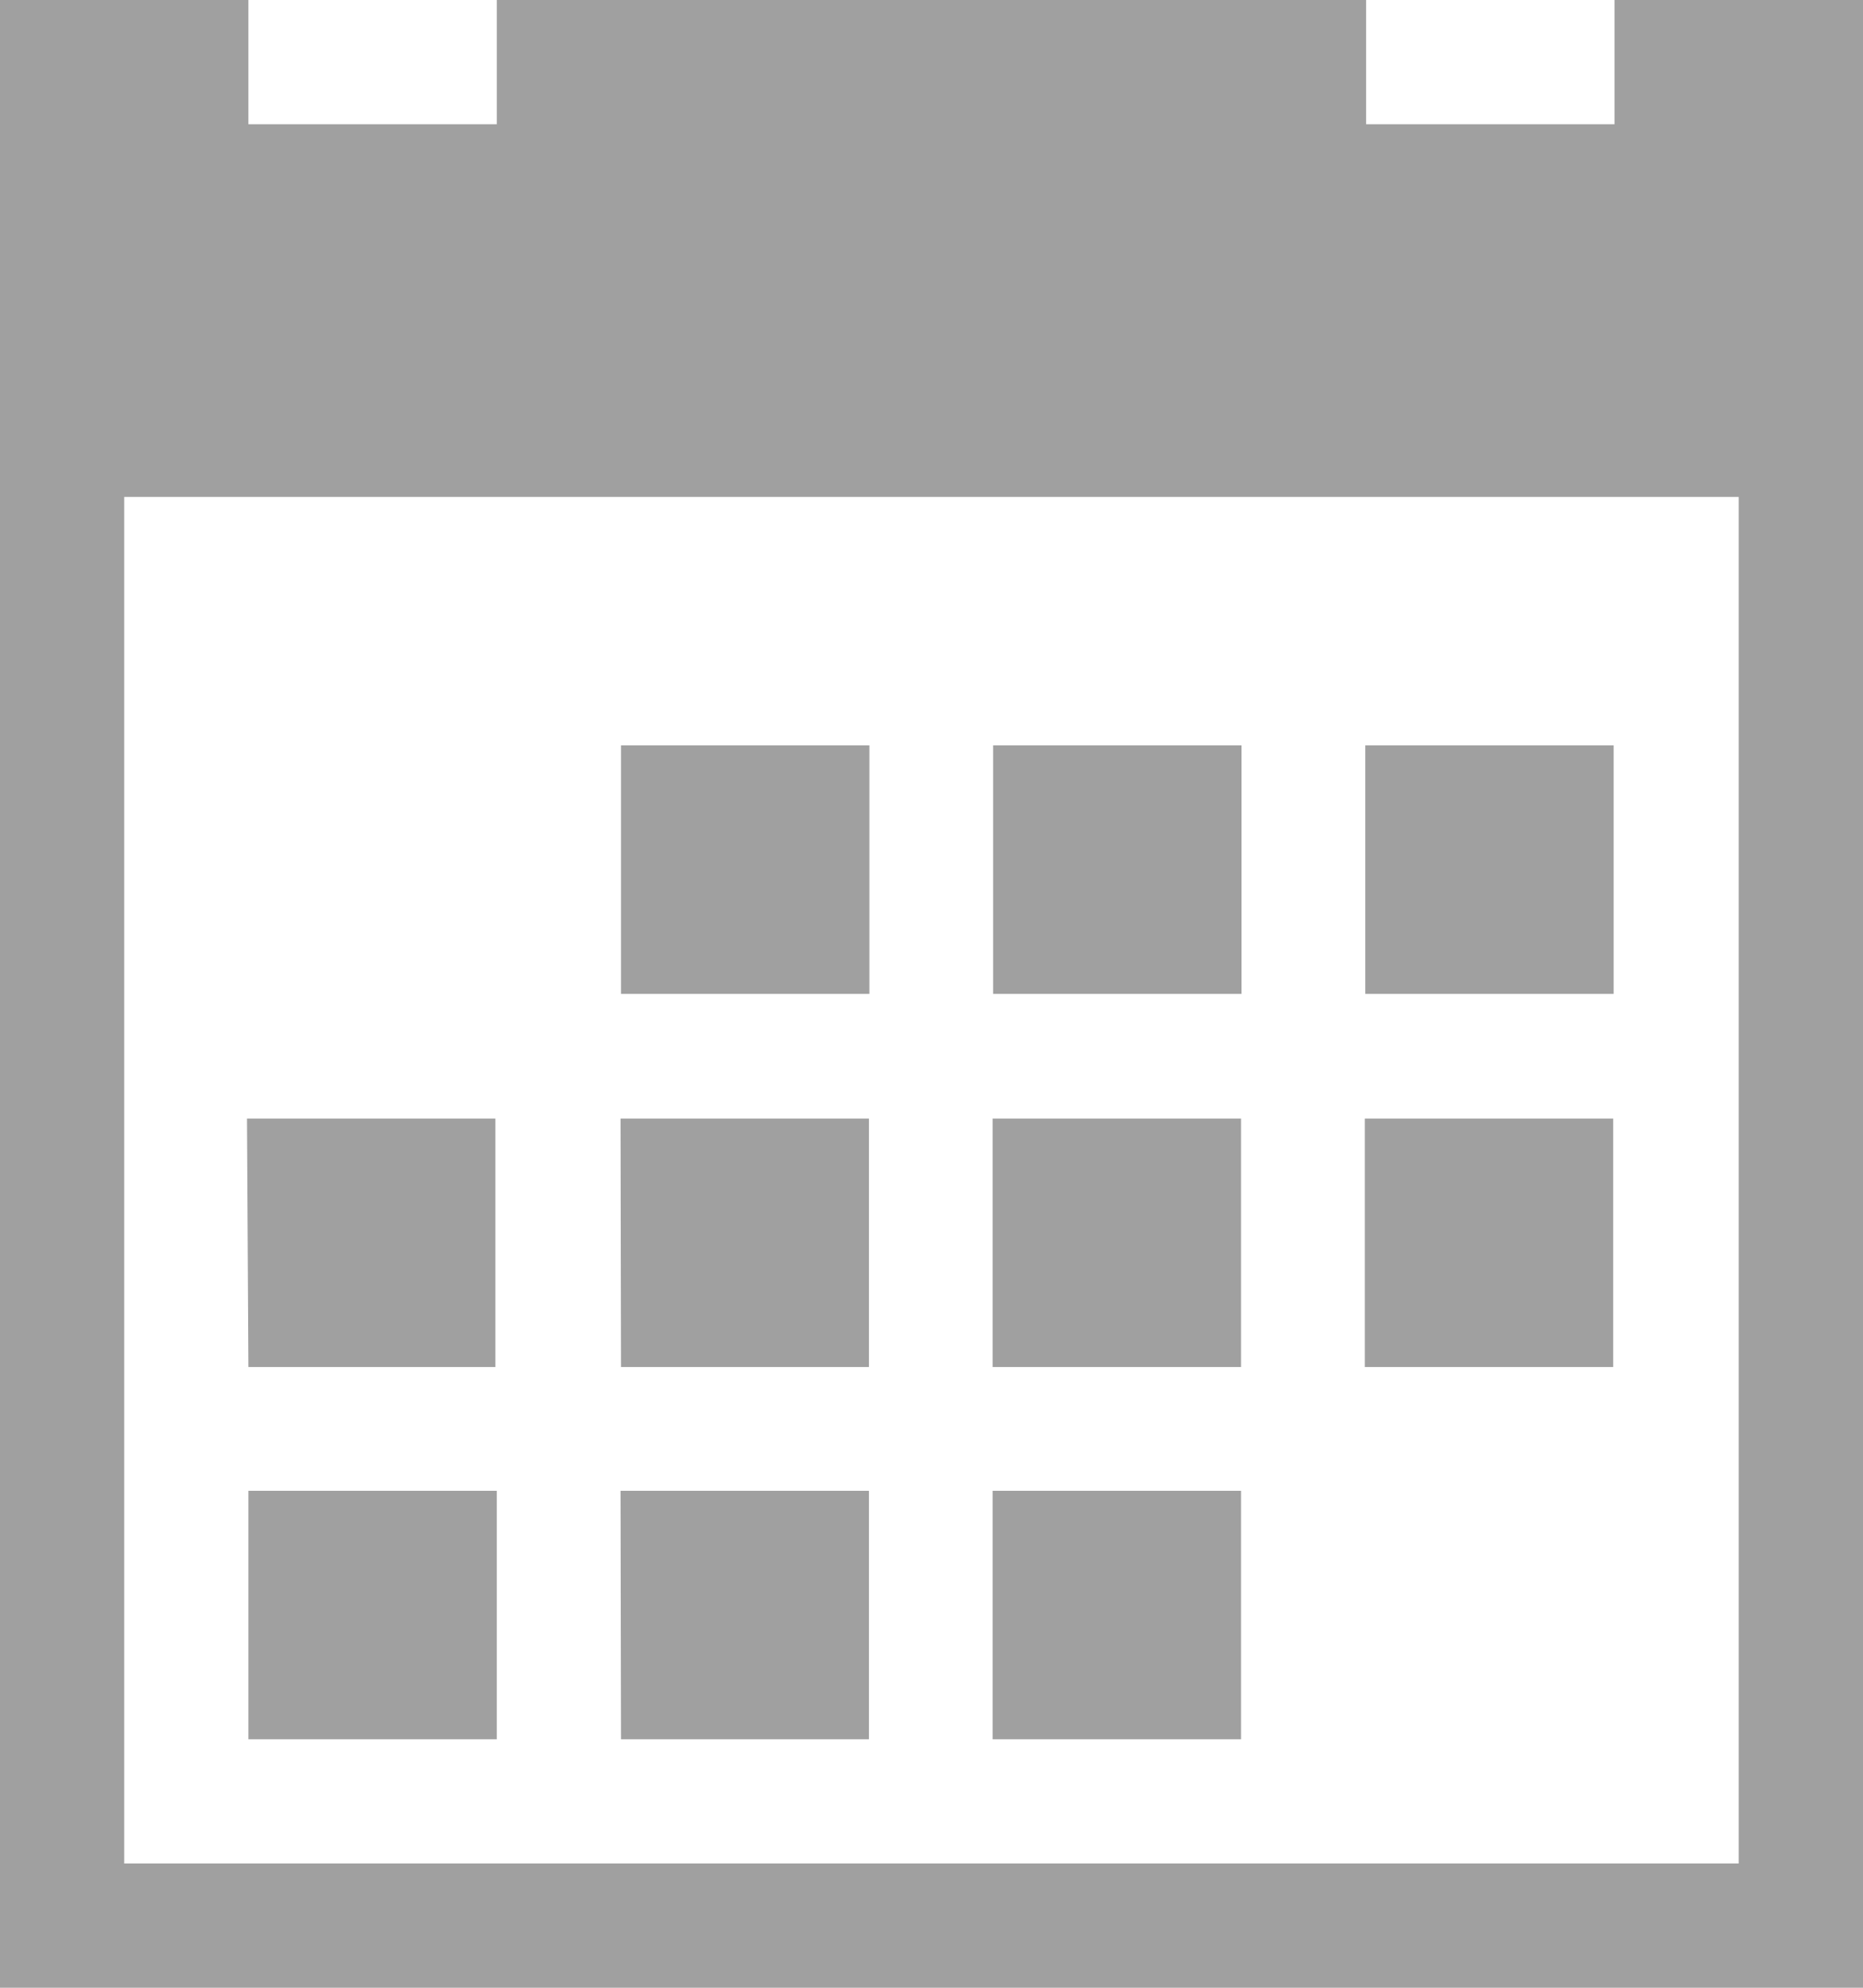<svg id="Icon_metro-calendar" data-name="Icon metro-calendar" xmlns="http://www.w3.org/2000/svg" width="20.025" height="21.36" viewBox="0 0 20.025 21.36">
  <path id="Icon_metro-calendar-2" data-name="Icon metro-calendar" d="M9.246,9.938h2.67v2.67H9.246Zm4,0h2.67v2.67h-2.67Zm4,0h2.67v2.67h-2.67ZM5.241,17.948h2.67v2.67H5.241Zm4,0h2.67v2.67H9.246Zm4,0h2.67v2.67h-2.67Zm-4-4h2.67v2.67H9.246Zm4,0h2.67v2.67h-2.67Zm4,0h2.67v2.67h-2.67Zm-12.015,0h2.67v2.67H5.241ZM19.925,1.928V3.263h-2.67V1.928H7.911V3.263H5.241V1.928H2.571v21.36H22.6V1.928h-2.67ZM21.26,21.953H3.906V7.268H21.26Z" transform="translate(-2.571 -1.928)" fill="#a0a0a0"/>
</svg>
